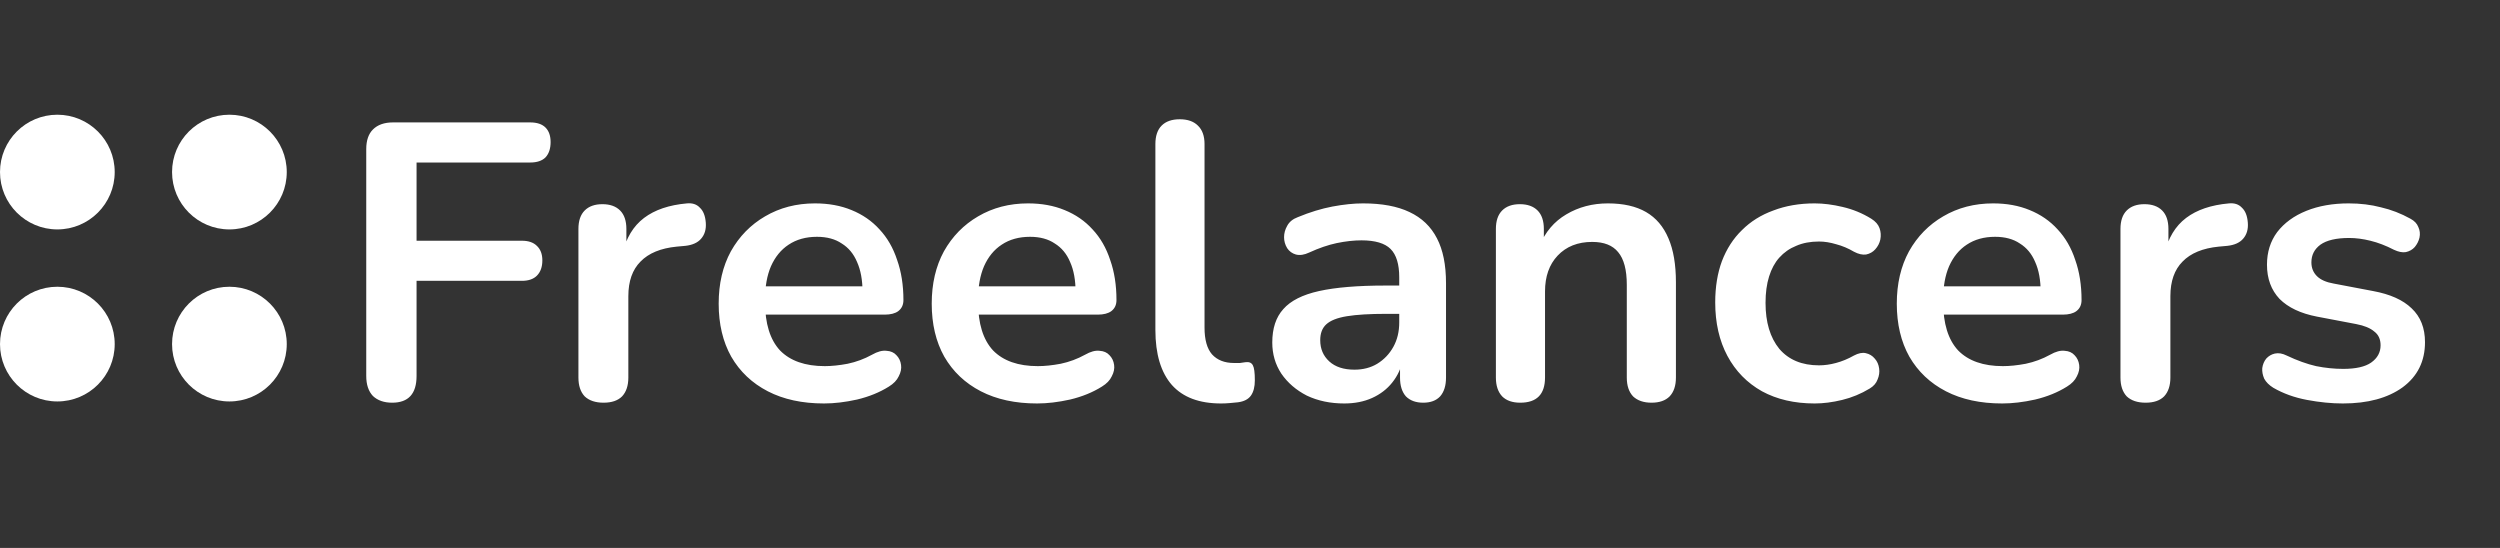 <svg width="219" height="48" viewBox="0 0 219 48" fill="none" xmlns="http://www.w3.org/2000/svg">
<rect x="0" y="0" width="219" height="48" fill="#333333" stroke="none"/>
<path d="M34.356 35.276C33.644 35.276 33.082 35.08 32.669 34.69C32.278 34.277 32.083 33.691 32.083 32.934V13.065C32.083 12.307 32.278 11.733 32.669 11.343C33.082 10.93 33.667 10.723 34.425 10.723H46.443C47.039 10.723 47.487 10.873 47.785 11.171C48.084 11.47 48.233 11.894 48.233 12.445C48.233 13.019 48.084 13.467 47.785 13.788C47.487 14.086 47.039 14.236 46.443 14.236H36.491V21.088H45.719C46.293 21.088 46.729 21.238 47.028 21.536C47.349 21.834 47.51 22.259 47.51 22.81C47.51 23.384 47.349 23.832 47.028 24.153C46.729 24.451 46.293 24.601 45.719 24.601H36.491V32.934C36.491 34.495 35.779 35.276 34.356 35.276ZM52.873 35.276C52.162 35.276 51.611 35.092 51.221 34.724C50.853 34.334 50.67 33.783 50.67 33.072V20.055C50.67 19.344 50.853 18.804 51.221 18.437C51.588 18.07 52.104 17.886 52.77 17.886C53.436 17.886 53.952 18.07 54.32 18.437C54.687 18.804 54.871 19.344 54.871 20.055V22.225H54.526C54.848 20.847 55.479 19.803 56.42 19.091C57.361 18.379 58.613 17.955 60.174 17.817C60.656 17.771 61.035 17.897 61.31 18.196C61.608 18.471 61.781 18.907 61.827 19.504C61.872 20.078 61.735 20.549 61.413 20.916C61.115 21.261 60.656 21.467 60.036 21.536L59.278 21.605C57.878 21.743 56.822 22.179 56.11 22.913C55.399 23.625 55.043 24.635 55.043 25.944V33.072C55.043 33.783 54.859 34.334 54.492 34.724C54.125 35.092 53.585 35.276 52.873 35.276ZM72.184 35.344C70.279 35.344 68.637 34.989 67.26 34.277C65.883 33.565 64.815 32.555 64.058 31.247C63.323 29.938 62.956 28.389 62.956 26.598C62.956 24.853 63.311 23.327 64.023 22.018C64.758 20.709 65.756 19.688 67.019 18.953C68.305 18.196 69.762 17.817 71.392 17.817C72.586 17.817 73.653 18.012 74.595 18.402C75.559 18.793 76.374 19.355 77.04 20.09C77.728 20.824 78.245 21.72 78.589 22.776C78.956 23.809 79.14 24.979 79.14 26.288C79.14 26.701 78.991 27.023 78.692 27.252C78.417 27.459 78.015 27.562 77.487 27.562H66.433V25.083H76.11L75.559 25.599C75.559 24.543 75.398 23.659 75.077 22.948C74.778 22.236 74.331 21.697 73.734 21.329C73.16 20.939 72.437 20.744 71.564 20.744C70.6 20.744 69.774 20.974 69.085 21.433C68.419 21.869 67.903 22.5 67.535 23.327C67.191 24.13 67.019 25.094 67.019 26.219V26.46C67.019 28.343 67.455 29.754 68.328 30.696C69.223 31.614 70.531 32.073 72.253 32.073C72.85 32.073 73.516 32.004 74.25 31.866C75.008 31.706 75.719 31.442 76.385 31.074C76.867 30.799 77.292 30.684 77.659 30.73C78.027 30.753 78.314 30.879 78.52 31.109C78.75 31.338 78.888 31.625 78.933 31.97C78.979 32.291 78.91 32.624 78.727 32.968C78.566 33.313 78.279 33.611 77.866 33.864C77.062 34.369 76.133 34.748 75.077 35C74.044 35.23 73.079 35.344 72.184 35.344ZM90.848 35.344C88.942 35.344 87.301 34.989 85.923 34.277C84.546 33.565 83.478 32.555 82.721 31.247C81.986 29.938 81.619 28.389 81.619 26.598C81.619 24.853 81.975 23.327 82.686 22.018C83.421 20.709 84.42 19.688 85.682 18.953C86.968 18.196 88.426 17.817 90.056 17.817C91.249 17.817 92.317 18.012 93.258 18.402C94.222 18.793 95.037 19.355 95.703 20.09C96.392 20.824 96.908 21.72 97.252 22.776C97.62 23.809 97.803 24.979 97.803 26.288C97.803 26.701 97.654 27.023 97.356 27.252C97.08 27.459 96.679 27.562 96.151 27.562H85.097V25.083H94.773L94.222 25.599C94.222 24.543 94.061 23.659 93.74 22.948C93.442 22.236 92.994 21.697 92.397 21.329C91.823 20.939 91.1 20.744 90.228 20.744C89.264 20.744 88.437 20.974 87.749 21.433C87.083 21.869 86.566 22.5 86.199 23.327C85.855 24.13 85.682 25.094 85.682 26.219V26.46C85.682 28.343 86.118 29.754 86.991 30.696C87.886 31.614 89.195 32.073 90.916 32.073C91.513 32.073 92.179 32.004 92.914 31.866C93.671 31.706 94.383 31.442 95.049 31.074C95.531 30.799 95.955 30.684 96.323 30.73C96.69 30.753 96.977 30.879 97.184 31.109C97.413 31.338 97.551 31.625 97.597 31.97C97.643 32.291 97.574 32.624 97.39 32.968C97.23 33.313 96.943 33.611 96.529 33.864C95.726 34.369 94.796 34.748 93.74 35C92.707 35.23 91.743 35.344 90.848 35.344ZM106.963 35.344C105.057 35.344 103.623 34.805 102.658 33.726C101.694 32.624 101.212 31.017 101.212 28.905V12.617C101.212 11.906 101.396 11.366 101.763 10.999C102.13 10.632 102.658 10.448 103.347 10.448C104.036 10.448 104.564 10.632 104.931 10.999C105.321 11.366 105.517 11.906 105.517 12.617V28.698C105.517 29.754 105.735 30.535 106.171 31.04C106.63 31.545 107.273 31.798 108.099 31.798C108.283 31.798 108.455 31.798 108.616 31.798C108.776 31.775 108.937 31.752 109.098 31.729C109.419 31.683 109.637 31.775 109.752 32.004C109.867 32.211 109.924 32.647 109.924 33.313C109.924 33.887 109.809 34.334 109.58 34.656C109.35 34.977 108.972 35.172 108.444 35.241C108.214 35.264 107.973 35.287 107.72 35.31C107.468 35.333 107.215 35.344 106.963 35.344ZM117.753 35.344C116.536 35.344 115.445 35.115 114.481 34.656C113.54 34.174 112.794 33.531 112.243 32.727C111.715 31.924 111.451 31.017 111.451 30.007C111.451 28.767 111.772 27.792 112.415 27.08C113.058 26.345 114.102 25.817 115.549 25.496C116.995 25.175 118.935 25.014 121.368 25.014H123.09V27.493H121.403C119.979 27.493 118.843 27.562 117.994 27.7C117.144 27.837 116.536 28.079 116.169 28.423C115.824 28.744 115.652 29.203 115.652 29.8C115.652 30.558 115.916 31.178 116.444 31.66C116.972 32.142 117.707 32.383 118.648 32.383C119.405 32.383 120.071 32.211 120.645 31.866C121.242 31.499 121.713 31.006 122.057 30.386C122.401 29.766 122.573 29.054 122.573 28.251V24.291C122.573 23.143 122.321 22.317 121.816 21.811C121.311 21.306 120.461 21.054 119.268 21.054C118.602 21.054 117.879 21.134 117.098 21.295C116.341 21.456 115.537 21.731 114.688 22.121C114.252 22.328 113.861 22.385 113.517 22.294C113.196 22.202 112.943 22.018 112.759 21.743C112.576 21.444 112.484 21.123 112.484 20.778C112.484 20.434 112.576 20.101 112.759 19.78C112.943 19.435 113.253 19.183 113.689 19.022C114.745 18.586 115.755 18.276 116.719 18.093C117.707 17.909 118.602 17.817 119.405 17.817C121.058 17.817 122.413 18.07 123.469 18.575C124.548 19.08 125.351 19.849 125.879 20.882C126.407 21.892 126.671 23.2 126.671 24.807V33.072C126.671 33.783 126.499 34.334 126.155 34.724C125.81 35.092 125.317 35.276 124.674 35.276C124.031 35.276 123.526 35.092 123.159 34.724C122.814 34.334 122.642 33.783 122.642 33.072V31.419H122.918C122.757 32.222 122.436 32.922 121.954 33.519C121.494 34.093 120.909 34.541 120.197 34.862C119.486 35.184 118.671 35.344 117.753 35.344ZM133.175 35.276C132.486 35.276 131.958 35.092 131.591 34.724C131.224 34.334 131.04 33.783 131.04 33.072V20.055C131.04 19.344 131.224 18.804 131.591 18.437C131.958 18.07 132.475 17.886 133.141 17.886C133.806 17.886 134.323 18.07 134.69 18.437C135.057 18.804 135.241 19.344 135.241 20.055V22.397L134.862 21.536C135.367 20.319 136.148 19.401 137.204 18.781C138.283 18.138 139.5 17.817 140.854 17.817C142.208 17.817 143.322 18.07 144.194 18.575C145.067 19.08 145.721 19.849 146.157 20.882C146.593 21.892 146.811 23.177 146.811 24.738V33.072C146.811 33.783 146.628 34.334 146.26 34.724C145.893 35.092 145.365 35.276 144.676 35.276C143.988 35.276 143.448 35.092 143.058 34.724C142.691 34.334 142.507 33.783 142.507 33.072V24.945C142.507 23.637 142.254 22.684 141.749 22.087C141.267 21.49 140.51 21.192 139.477 21.192C138.214 21.192 137.204 21.593 136.446 22.397C135.712 23.177 135.344 24.222 135.344 25.53V33.072C135.344 34.541 134.621 35.276 133.175 35.276ZM158.965 35.344C157.198 35.344 155.66 34.989 154.351 34.277C153.043 33.542 152.033 32.509 151.321 31.178C150.609 29.846 150.253 28.285 150.253 26.495C150.253 25.14 150.449 23.935 150.839 22.879C151.252 21.8 151.837 20.893 152.595 20.159C153.353 19.401 154.271 18.827 155.35 18.437C156.429 18.024 157.634 17.817 158.965 17.817C159.723 17.817 160.538 17.92 161.41 18.127C162.306 18.334 163.144 18.678 163.924 19.16C164.291 19.39 164.532 19.665 164.647 19.986C164.762 20.308 164.785 20.641 164.716 20.985C164.647 21.306 164.498 21.593 164.268 21.846C164.062 22.075 163.798 22.225 163.476 22.294C163.155 22.339 162.799 22.259 162.409 22.052C161.904 21.754 161.387 21.536 160.859 21.398C160.331 21.238 159.826 21.157 159.344 21.157C158.587 21.157 157.921 21.283 157.347 21.536C156.773 21.765 156.28 22.11 155.866 22.569C155.476 23.005 155.178 23.556 154.971 24.222C154.764 24.888 154.661 25.657 154.661 26.529C154.661 28.228 155.063 29.571 155.866 30.558C156.693 31.522 157.852 32.004 159.344 32.004C159.826 32.004 160.32 31.935 160.825 31.798C161.353 31.66 161.881 31.442 162.409 31.143C162.799 30.937 163.144 30.868 163.442 30.937C163.763 31.006 164.027 31.166 164.234 31.419C164.441 31.648 164.567 31.935 164.613 32.28C164.659 32.601 164.613 32.922 164.475 33.244C164.36 33.565 164.131 33.829 163.786 34.036C163.029 34.495 162.225 34.828 161.376 35.034C160.526 35.241 159.723 35.344 158.965 35.344ZM175.388 35.344C173.483 35.344 171.841 34.989 170.464 34.277C169.086 33.565 168.019 32.555 167.261 31.247C166.527 29.938 166.159 28.389 166.159 26.598C166.159 24.853 166.515 23.327 167.227 22.018C167.961 20.709 168.96 19.688 170.223 18.953C171.508 18.196 172.966 17.817 174.596 17.817C175.79 17.817 176.857 18.012 177.798 18.402C178.763 18.793 179.577 19.355 180.243 20.09C180.932 20.824 181.448 21.72 181.793 22.776C182.16 23.809 182.344 24.979 182.344 26.288C182.344 26.701 182.195 27.023 181.896 27.252C181.621 27.459 181.219 27.562 180.691 27.562H169.637V25.083H179.313L178.763 25.599C178.763 24.543 178.602 23.659 178.28 22.948C177.982 22.236 177.534 21.697 176.937 21.329C176.364 20.939 175.64 20.744 174.768 20.744C173.804 20.744 172.977 20.974 172.289 21.433C171.623 21.869 171.107 22.5 170.739 23.327C170.395 24.13 170.223 25.094 170.223 26.219V26.46C170.223 28.343 170.659 29.754 171.531 30.696C172.427 31.614 173.735 32.073 175.457 32.073C176.054 32.073 176.719 32.004 177.454 31.866C178.212 31.706 178.923 31.442 179.589 31.074C180.071 30.799 180.496 30.684 180.863 30.73C181.23 30.753 181.517 30.879 181.724 31.109C181.953 31.338 182.091 31.625 182.137 31.97C182.183 32.291 182.114 32.624 181.931 32.968C181.77 33.313 181.483 33.611 181.07 33.864C180.266 34.369 179.336 34.748 178.28 35C177.247 35.23 176.283 35.344 175.388 35.344ZM187.956 35.276C187.245 35.276 186.694 35.092 186.303 34.724C185.936 34.334 185.753 33.783 185.753 33.072V20.055C185.753 19.344 185.936 18.804 186.303 18.437C186.671 18.07 187.187 17.886 187.853 17.886C188.519 17.886 189.035 18.07 189.403 18.437C189.77 18.804 189.954 19.344 189.954 20.055V22.225H189.609C189.931 20.847 190.562 19.803 191.503 19.091C192.444 18.379 193.696 17.955 195.257 17.817C195.739 17.771 196.117 17.897 196.393 18.196C196.691 18.471 196.864 18.907 196.909 19.504C196.955 20.078 196.818 20.549 196.496 20.916C196.198 21.261 195.739 21.467 195.119 21.536L194.361 21.605C192.961 21.743 191.905 22.179 191.193 22.913C190.482 23.625 190.126 24.635 190.126 25.944V33.072C190.126 33.783 189.942 34.334 189.575 34.724C189.208 35.092 188.668 35.276 187.956 35.276ZM205.233 35.344C204.246 35.344 203.201 35.241 202.099 35.034C200.998 34.828 200.01 34.472 199.138 33.967C198.771 33.737 198.507 33.473 198.346 33.175C198.208 32.854 198.151 32.544 198.174 32.245C198.22 31.924 198.335 31.648 198.518 31.419C198.725 31.189 198.977 31.04 199.276 30.971C199.597 30.902 199.942 30.96 200.309 31.143C201.227 31.579 202.088 31.889 202.891 32.073C203.695 32.234 204.487 32.314 205.267 32.314C206.369 32.314 207.184 32.13 207.712 31.763C208.263 31.373 208.539 30.868 208.539 30.248C208.539 29.72 208.355 29.318 207.988 29.043C207.643 28.744 207.115 28.526 206.404 28.389L202.96 27.734C201.537 27.459 200.447 26.942 199.689 26.185C198.954 25.404 198.587 24.405 198.587 23.189C198.587 22.087 198.886 21.134 199.482 20.331C200.102 19.527 200.952 18.907 202.031 18.471C203.11 18.035 204.349 17.817 205.75 17.817C206.76 17.817 207.701 17.932 208.573 18.161C209.468 18.368 210.329 18.701 211.156 19.16C211.5 19.344 211.73 19.585 211.844 19.883C211.982 20.181 212.017 20.491 211.948 20.813C211.879 21.111 211.741 21.387 211.535 21.639C211.328 21.869 211.064 22.018 210.743 22.087C210.444 22.133 210.1 22.064 209.71 21.88C208.998 21.513 208.309 21.249 207.643 21.088C207.001 20.928 206.381 20.847 205.784 20.847C204.659 20.847 203.821 21.042 203.27 21.433C202.742 21.823 202.478 22.339 202.478 22.982C202.478 23.464 202.639 23.866 202.96 24.187C203.282 24.509 203.775 24.727 204.441 24.842L207.884 25.496C209.377 25.771 210.502 26.276 211.259 27.011C212.04 27.746 212.43 28.733 212.43 29.973C212.43 31.648 211.776 32.968 210.467 33.932C209.159 34.874 207.414 35.344 205.233 35.344Z" fill="white"/>
<circle cx="20.096" cy="15.073" r="5.024" fill="white"/>
<circle cx="5.024" cy="15.073" r="5.024" fill="white"/>
<circle cx="20.096" cy="30.143" r="5.024" fill="white"/>
<circle cx="5.024" cy="30.143" r="5.024" fill="white"/>
</svg>
